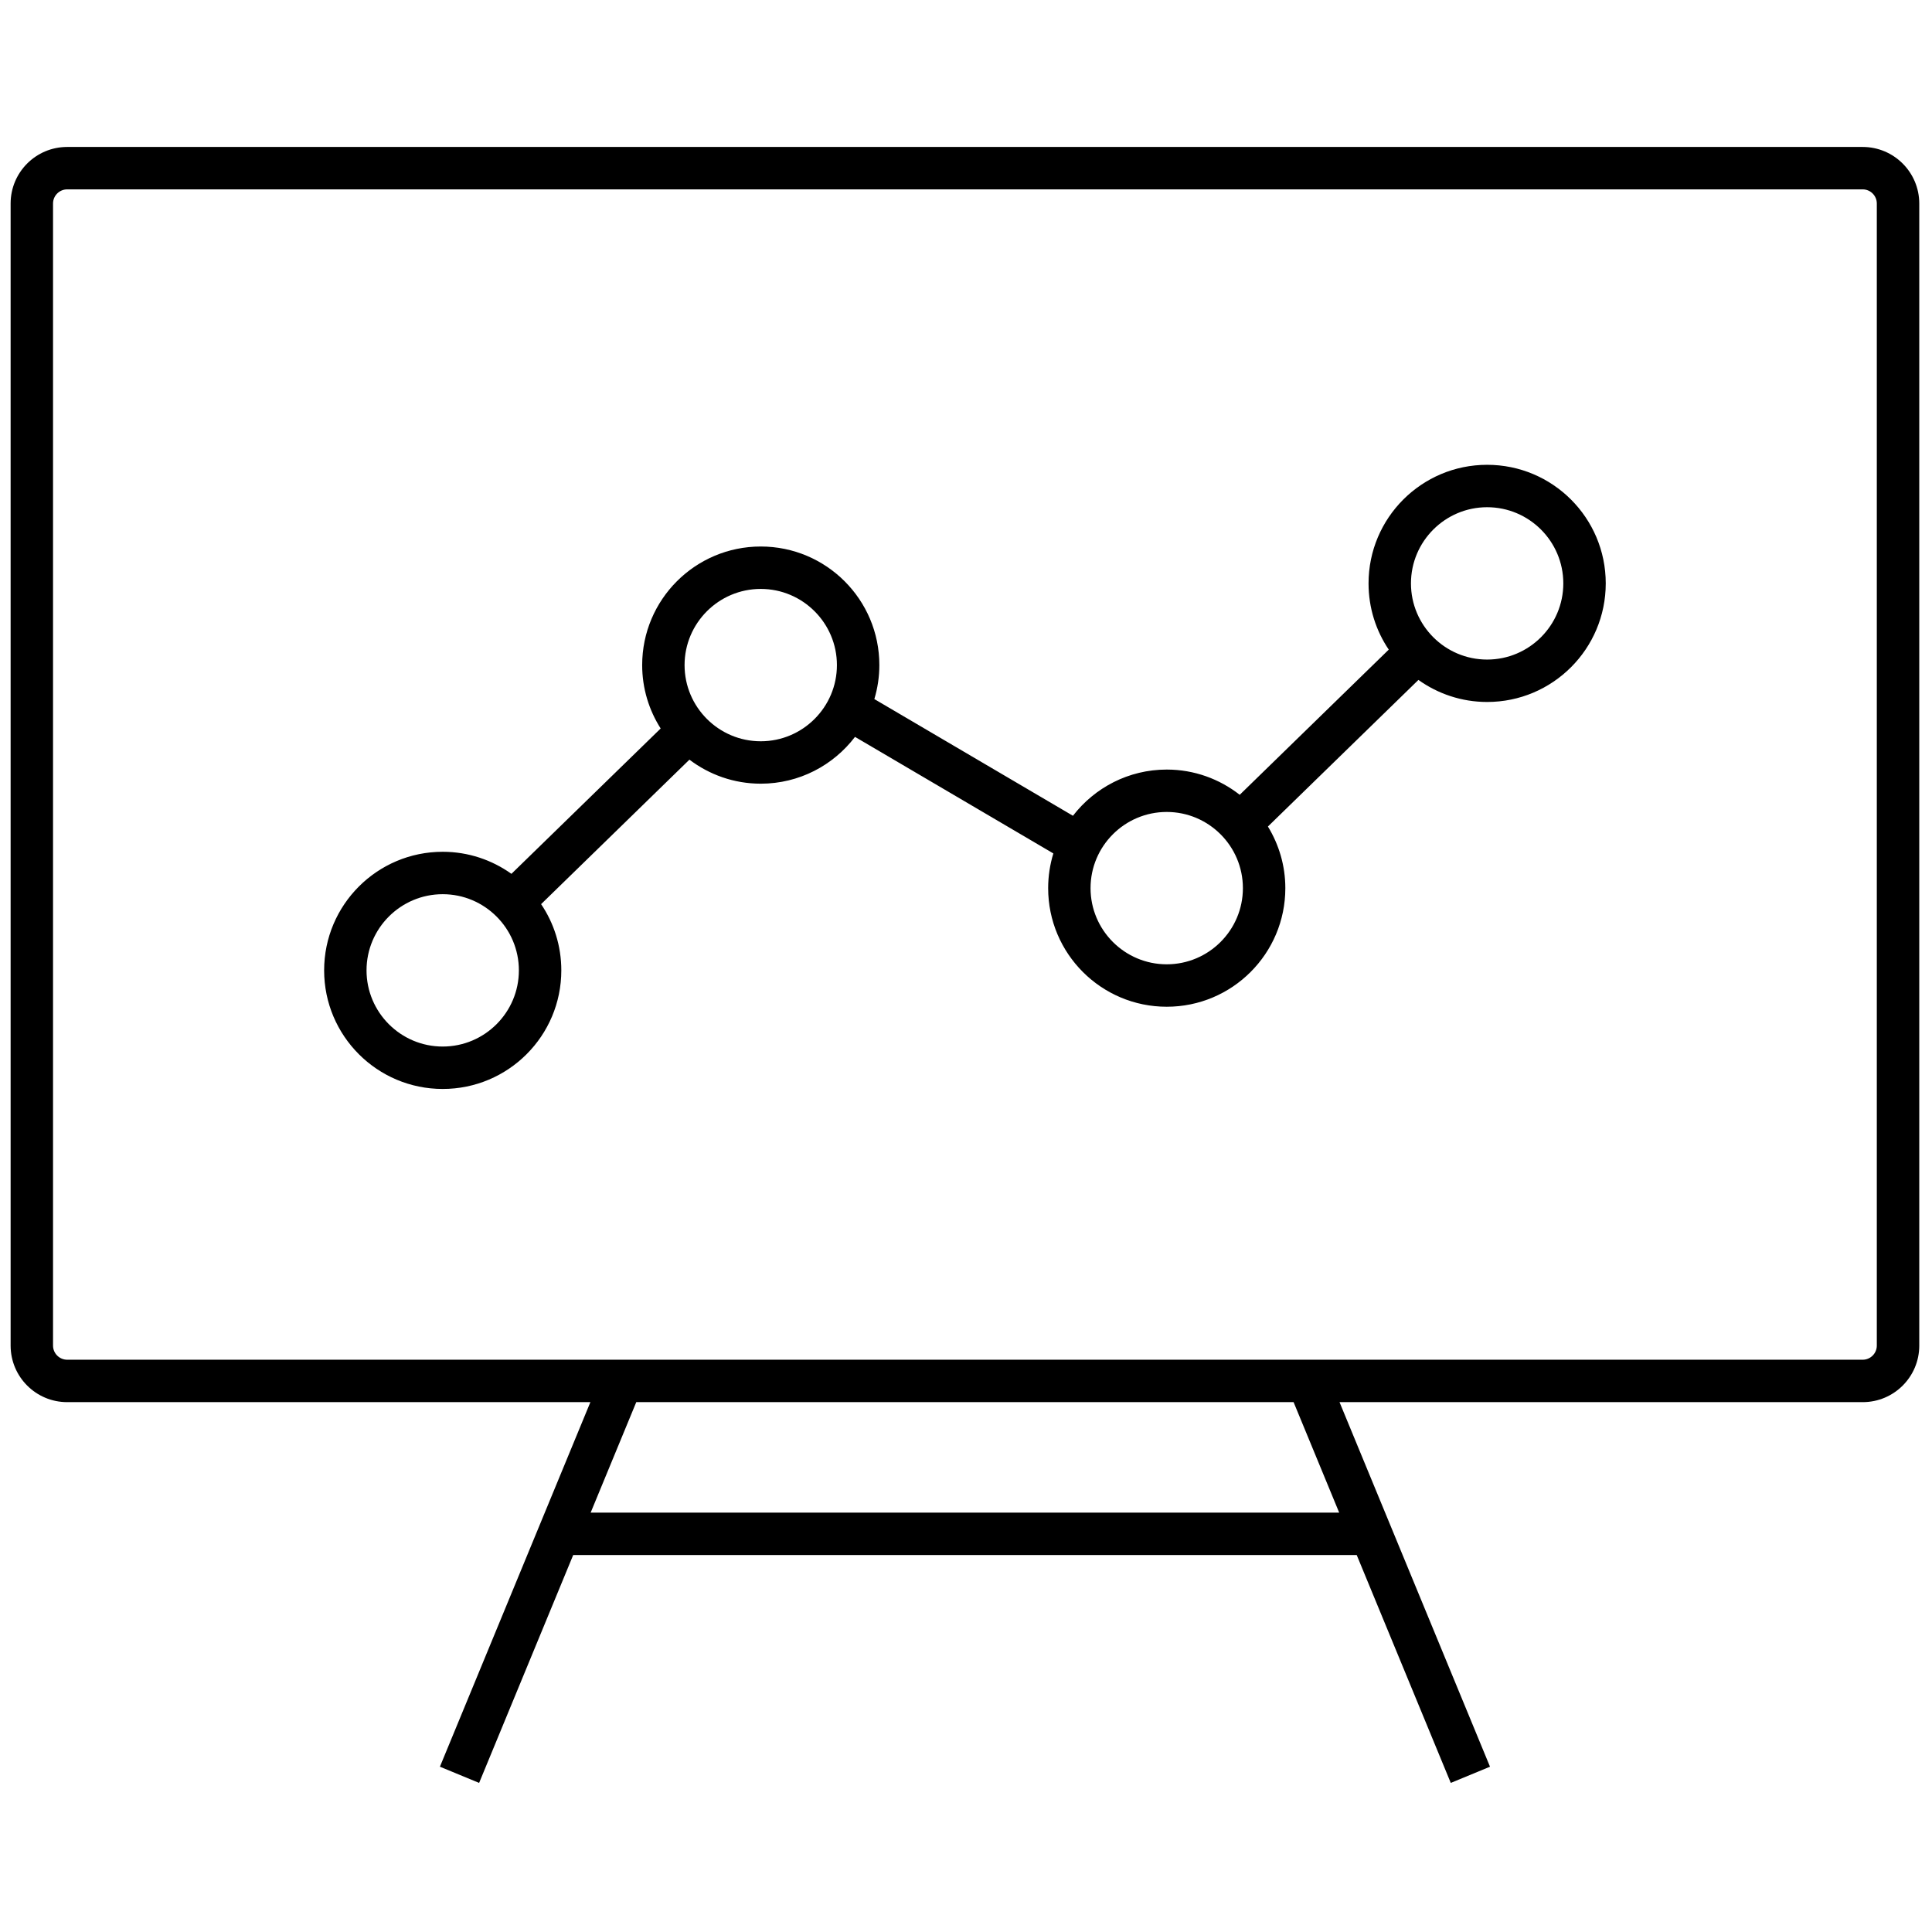 <svg xmlns="http://www.w3.org/2000/svg" xmlns:xlink="http://www.w3.org/1999/xlink" version="1.1" width="256" height="256" viewBox="0 0 256 256" xml:space="preserve">

<defs>
</defs>
<g style="stroke: none; stroke-width: 0; stroke-dasharray: none; stroke-linecap: butt; stroke-linejoin: miter; stroke-miterlimit: 10; fill: none; fill-rule: nonzero; opacity: 1;" transform="translate(1.407 1.407) scale(2.81 2.81)" >
	<path d="M 87.333 6.429 H 2.667 C 1.194 6.429 0 7.623 0 9.096 V 62.95 c 0 1.473 1.194 2.667 2.667 2.667 h 24.672 l -7.096 17.191 l 1.849 0.764 l 4.436 -10.745 h 36.947 l 4.435 10.745 l 1.85 -0.764 l -7.096 -17.191 h 24.671 c 1.473 0 2.667 -1.194 2.667 -2.667 V 9.096 C 90 7.623 88.806 6.429 87.333 6.429 z M 62.648 70.826 H 27.352 l 2.151 -5.21 h 30.995 L 62.648 70.826 z M 88 62.95 c 0 0.368 -0.299 0.667 -0.667 0.667 H 2.667 C 2.299 63.616 2 63.317 2 62.95 V 9.096 c 0 -0.368 0.299 -0.667 0.667 -0.667 h 84.667 C 87.701 8.429 88 8.728 88 9.096 V 62.95 z" style="stroke: none; stroke-width: 1; stroke-dasharray: none; stroke-linecap: butt; stroke-linejoin: miter; stroke-miterlimit: 10; fill: rgb(0,0,0); fill-rule: nonzero; opacity: 1;" transform=" matrix(1 0 0 1 0 0) " stroke-linecap="round" />
	<path d="M 69.625 21.417 c -3.088 0 -5.592 2.504 -5.592 5.592 c 0 1.157 0.351 2.231 0.953 3.123 l -7.028 6.846 c -0.949 -0.743 -2.142 -1.19 -3.441 -1.19 c -1.802 0 -3.4 0.856 -4.423 2.179 c 0 0 0 0 0 0 l -9.365 -5.503 c 0.152 -0.508 0.236 -1.045 0.236 -1.602 c 0 -3.088 -2.504 -5.592 -5.592 -5.592 c -3.089 0 -5.592 2.504 -5.592 5.592 c 0 1.101 0.322 2.124 0.872 2.989 l -7.037 6.854 c -0.915 -0.652 -2.031 -1.04 -3.24 -1.04 c -3.088 0 -5.592 2.504 -5.592 5.592 s 2.504 5.592 5.592 5.592 c 3.089 0 5.592 -2.504 5.592 -5.592 c 0 -1.157 -0.351 -2.231 -0.953 -3.123 l 0 0 l 6.994 -6.813 c 0.937 0.708 2.099 1.133 3.364 1.133 c 1.815 0 3.422 -0.868 4.444 -2.207 c 0 0 0 0 0 0 l 9.353 5.496 c -0.158 0.518 -0.245 1.067 -0.245 1.637 c 0 3.088 2.504 5.592 5.592 5.592 s 5.592 -2.504 5.592 -5.592 c 0 -1.066 -0.304 -2.058 -0.821 -2.906 l 7.097 -6.913 c 0.915 0.652 2.031 1.04 3.241 1.04 c 3.088 0 5.592 -2.504 5.592 -5.592 S 72.713 21.417 69.625 21.417 z M 20.375 48.849 c -1.981 0 -3.592 -1.611 -3.592 -3.592 s 1.611 -3.592 3.592 -3.592 s 3.592 1.611 3.592 3.592 S 22.356 48.849 20.375 48.849 z M 24.376 41.354 c 0.003 0.003 0.005 0.006 0.008 0.009 C 24.381 41.36 24.379 41.357 24.376 41.354 z M 31.262 34.644 c 0.002 0.002 0.004 0.004 0.006 0.006 C 31.266 34.648 31.264 34.646 31.262 34.644 z M 35.372 34.454 c -1.981 0 -3.592 -1.611 -3.592 -3.592 s 1.611 -3.592 3.592 -3.592 s 3.592 1.611 3.592 3.592 S 37.353 34.454 35.372 34.454 z M 40.355 33.392 c -0.002 0.005 -0.004 0.01 -0.007 0.014 C 40.35 33.402 40.352 33.397 40.355 33.392 z M 49.556 38.803 c -0.003 0.005 -0.004 0.01 -0.007 0.014 C 49.552 38.813 49.554 38.808 49.556 38.803 z M 54.516 44.971 c -1.981 0 -3.592 -1.611 -3.592 -3.592 c 0 -1.981 1.611 -3.592 3.592 -3.592 s 3.592 1.611 3.592 3.592 C 58.109 43.36 56.497 44.971 54.516 44.971 z M 58.686 37.662 c 0.002 0.002 0.004 0.004 0.006 0.006 C 58.69 37.666 58.688 37.664 58.686 37.662 z M 69.625 30.601 c -1.981 0 -3.592 -1.611 -3.592 -3.592 s 1.611 -3.592 3.592 -3.592 s 3.592 1.611 3.592 3.592 S 71.606 30.601 69.625 30.601 z" style="stroke: none; stroke-width: 1; stroke-dasharray: none; stroke-linecap: butt; stroke-linejoin: miter; stroke-miterlimit: 10; fill: rgb(0,0,0); fill-rule: nonzero; opacity: 1;" transform=" matrix(1 0 0 1 0 0) " stroke-linecap="round" />
</g>
</svg>